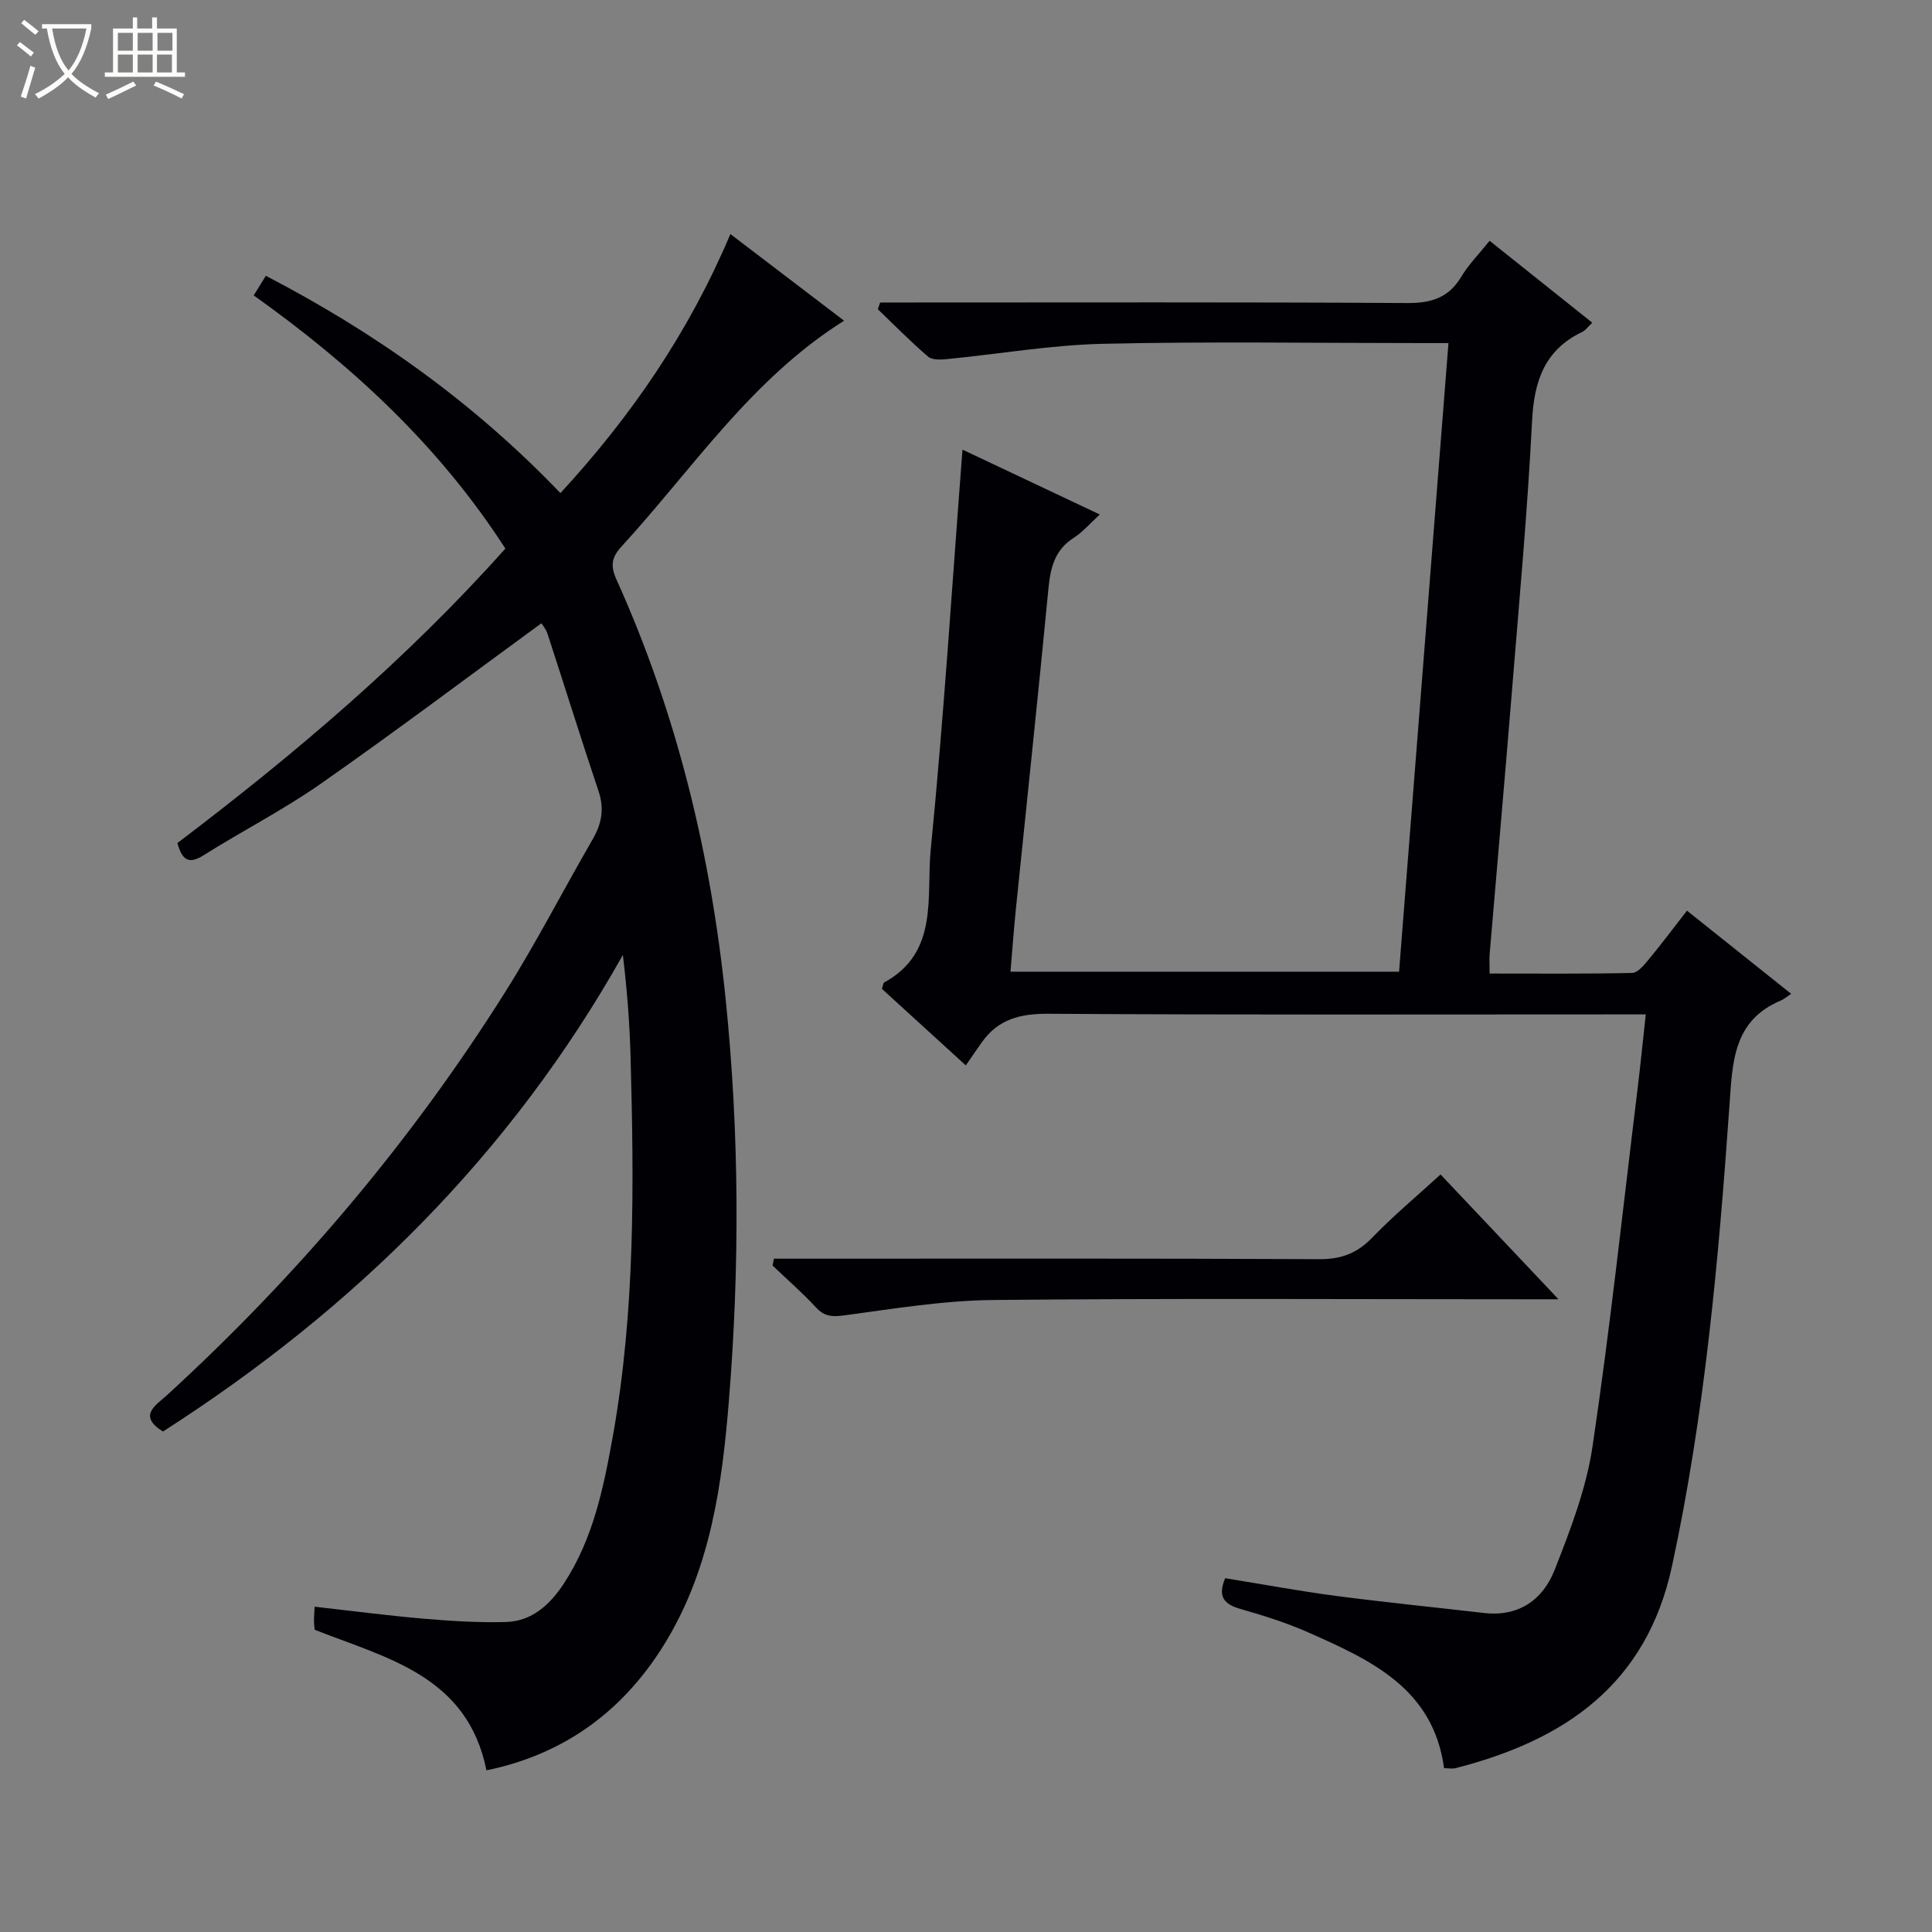 <svg enable-background="new 0 0 400 400" viewBox="0 0 400 400" xmlns="http://www.w3.org/2000/svg"><rect x="0" y="0" width="400" height="400" fill="#808080" stroke="none"/><path d="m6.4 11.7c-1-.8-1.9-1.6-2.9-2.3l.6-.7c.9.7 1.9 1.4 2.9 2.2zm-2.1 8.3c.7-2.1 1.4-4.2 2-6.4.2.1.6.3 1 .4-.7 2.3-1.3 4.4-1.9 6.4zm3-12.8c-1.1-.9-2.1-1.7-2.9-2.4l.6-.7c1 .8 2 1.5 3 2.4zm1.4-1.3v-.9h10.2v.9c-.9 4.2-2.3 7.3-4.1 9.4 1.3 1.4 3.2 2.7 5.7 4-.2.2-.4.5-.7.9-2.5-1.4-4.4-2.7-5.7-4.2-1.4 1.5-3.5 3-6.1 4.4 0 0 0 0-.1-.1-.3-.4-.5-.7-.7-.8 2.7-1.3 4.7-2.8 6.2-4.2-1.8-2.2-3-5.3-3.7-9.4zm9.2 0h-7.1c.6 3.8 1.7 6.7 3.4 8.7 1.7-2.1 2.9-4.8 3.7-8.7z" fill="#fcfbfa"/><path d="m31.6 3.6h.9v2.3h4.1v9.1h1.7v.9h-16.6v-.9h1.7v-9.1h4.1v-2.3h.9v2.3h3.1v-2.3zm-4 13.3.6.8c-1.9.9-3.8 1.9-5.8 2.8-.2-.3-.3-.6-.5-.9 2-.9 3.9-1.8 5.7-2.7zm-3.2-10.1v3.7h3.1v-3.7zm0 4.5v3.7h3.1v-3.7zm4.1-4.5v3.7h3.1v-3.7zm0 4.5v3.7h3.1v-3.7zm9.1 9.1c-2.1-1.1-4.1-2-5.8-2.7l.5-.8c2.2.9 4.1 1.8 5.8 2.6zm-1.9-13.6h-3.1v3.7h3.1zm-3.2 4.5v3.7h3.1v-3.7z" fill="#fcfbfa"/><g fill="#010105"><path d="m298.98 366.09c-2.22-16.5-15.14-22.36-28.05-28.09-4.53-2.01-9.32-3.51-14.09-4.88-3.34-.96-4.82-2.47-3.18-6.37 7.57 1.22 15.2 2.64 22.88 3.66 10.21 1.34 20.46 2.35 30.68 3.54 7.2.84 12.21-2.73 14.63-8.87 3.26-8.29 6.56-16.84 7.86-25.57 3.64-24.47 6.27-49.08 9.28-73.64.62-5.08 1.13-10.18 1.75-15.85-2.28 0-4.23 0-6.19 0-39.16 0-78.32.12-117.48-.13-5.81-.04-10.37 1.1-13.76 5.86-1.06 1.49-2.09 3.01-3.35 4.83-6.52-5.95-12-10.96-17.37-15.85.25-.72.26-1.2.47-1.32 11.4-6.23 8.68-17.79 9.63-27.42 2.71-27.45 4.44-55 6.58-82.9 8.76 4.14 18.28 8.63 28.43 13.43-2.02 1.84-3.52 3.64-5.41 4.84-3.97 2.53-4.81 6.24-5.23 10.58-2.11 21.99-4.46 43.96-6.7 65.94-.44 4.28-.75 8.56-1.15 13.3h80.45c3.39-43.11 6.78-86.26 10.23-130.15-2.05 0-3.81 0-5.58 0-22 0-44-.35-65.99.15-10.74.25-21.44 2.11-32.17 3.16-1.32.13-3.12.24-3.98-.49-3.63-3.1-6.98-6.53-10.43-9.83.16-.46.32-.93.49-1.39h5.65c34.5 0 68.99-.1 103.49.11 5 .03 8.57-1.1 11.19-5.47 1.52-2.54 3.67-4.7 5.85-7.42 7.05 5.63 13.99 11.16 21.25 16.96-.9.85-1.38 1.57-2.04 1.89-7.81 3.73-10 10.15-10.42 18.43-.95 18.75-2.67 37.47-4.19 56.19-1.46 18.05-3.07 36.09-4.59 54.14-.1 1.14-.01 2.29-.01 4.1 9.93 0 19.71.09 29.48-.12 1.15-.02 2.44-1.56 3.35-2.66 2.64-3.19 5.13-6.51 8.03-10.24 7.17 5.73 14.1 11.26 21.57 17.22-1 .66-1.51 1.12-2.12 1.38-9.96 4.16-10.03 12.91-10.66 21.81-2.25 31.97-5.11 63.86-11.89 95.3-5.32 24.64-22.34 36.1-44.94 41.86-.63.11-1.31-.02-2.25-.02z"/><path d="m100.71 366.53c-3.91-19.54-20.51-23.19-35.55-29.1-.05-.5-.15-1.14-.15-1.79-.01-.82.07-1.64.13-2.99 7.64.86 15.13 1.84 22.65 2.49 5.62.48 11.29.83 16.93.68 5.44-.15 9.16-3.62 12.01-7.95 6.08-9.26 8.24-19.87 10.15-30.51 4.66-26.04 4.38-52.33 3.67-78.63-.19-6.93-.73-13.84-1.59-21.02-23.19 41.29-55.69 73.35-95.22 98.67-5.3-3.28-1.46-5.44.78-7.48 27.05-24.76 50.56-52.5 70.09-83.53 6.46-10.26 12-21.09 18.09-31.59 1.86-3.21 2.45-6.29 1.24-9.92-3.63-10.84-7.03-21.76-10.58-32.63-.34-1.03-1.11-1.92-1.27-2.19-15.32 11.19-30.33 22.49-45.7 33.24-7.75 5.42-16.25 9.76-24.27 14.81-3.19 2.01-4.43.82-5.4-2.54 24.22-18.35 47.4-37.99 67.91-60.97-13.7-21.26-31.67-37.86-52.1-52.42.88-1.42 1.62-2.62 2.51-4.06 22.75 11.82 43.09 26.3 60.99 44.99 14.65-15.9 26.59-33.28 35.19-53.63 7.98 6.08 15.59 11.88 23.54 17.94-19.19 12.04-31.31 30.63-46.03 46.69-2.07 2.26-2.43 3.96-1.09 6.91 12.47 27.65 19.52 56.74 22.6 86.88 2.84 27.74 2.92 55.52.66 83.26-1.39 17.06-3.74 34.11-12.75 49.28-8.6 14.47-21.01 23.73-37.44 27.11z"/><path d="m322.67 269c-3.03 0-4.81 0-6.58 0-36.81 0-73.63-.22-110.44.15-10.23.1-20.47 1.78-30.65 3.16-2.57.35-4.24.36-6.07-1.63-2.81-3.05-5.97-5.79-8.98-8.66.09-.47.19-.95.28-1.42h5.47c35.81 0 71.63-.08 107.44.1 4.53.02 7.83-1.21 10.96-4.46 4.36-4.52 9.21-8.56 14.15-13.08 8.01 8.47 15.76 16.67 24.42 25.84z"/></g></svg>